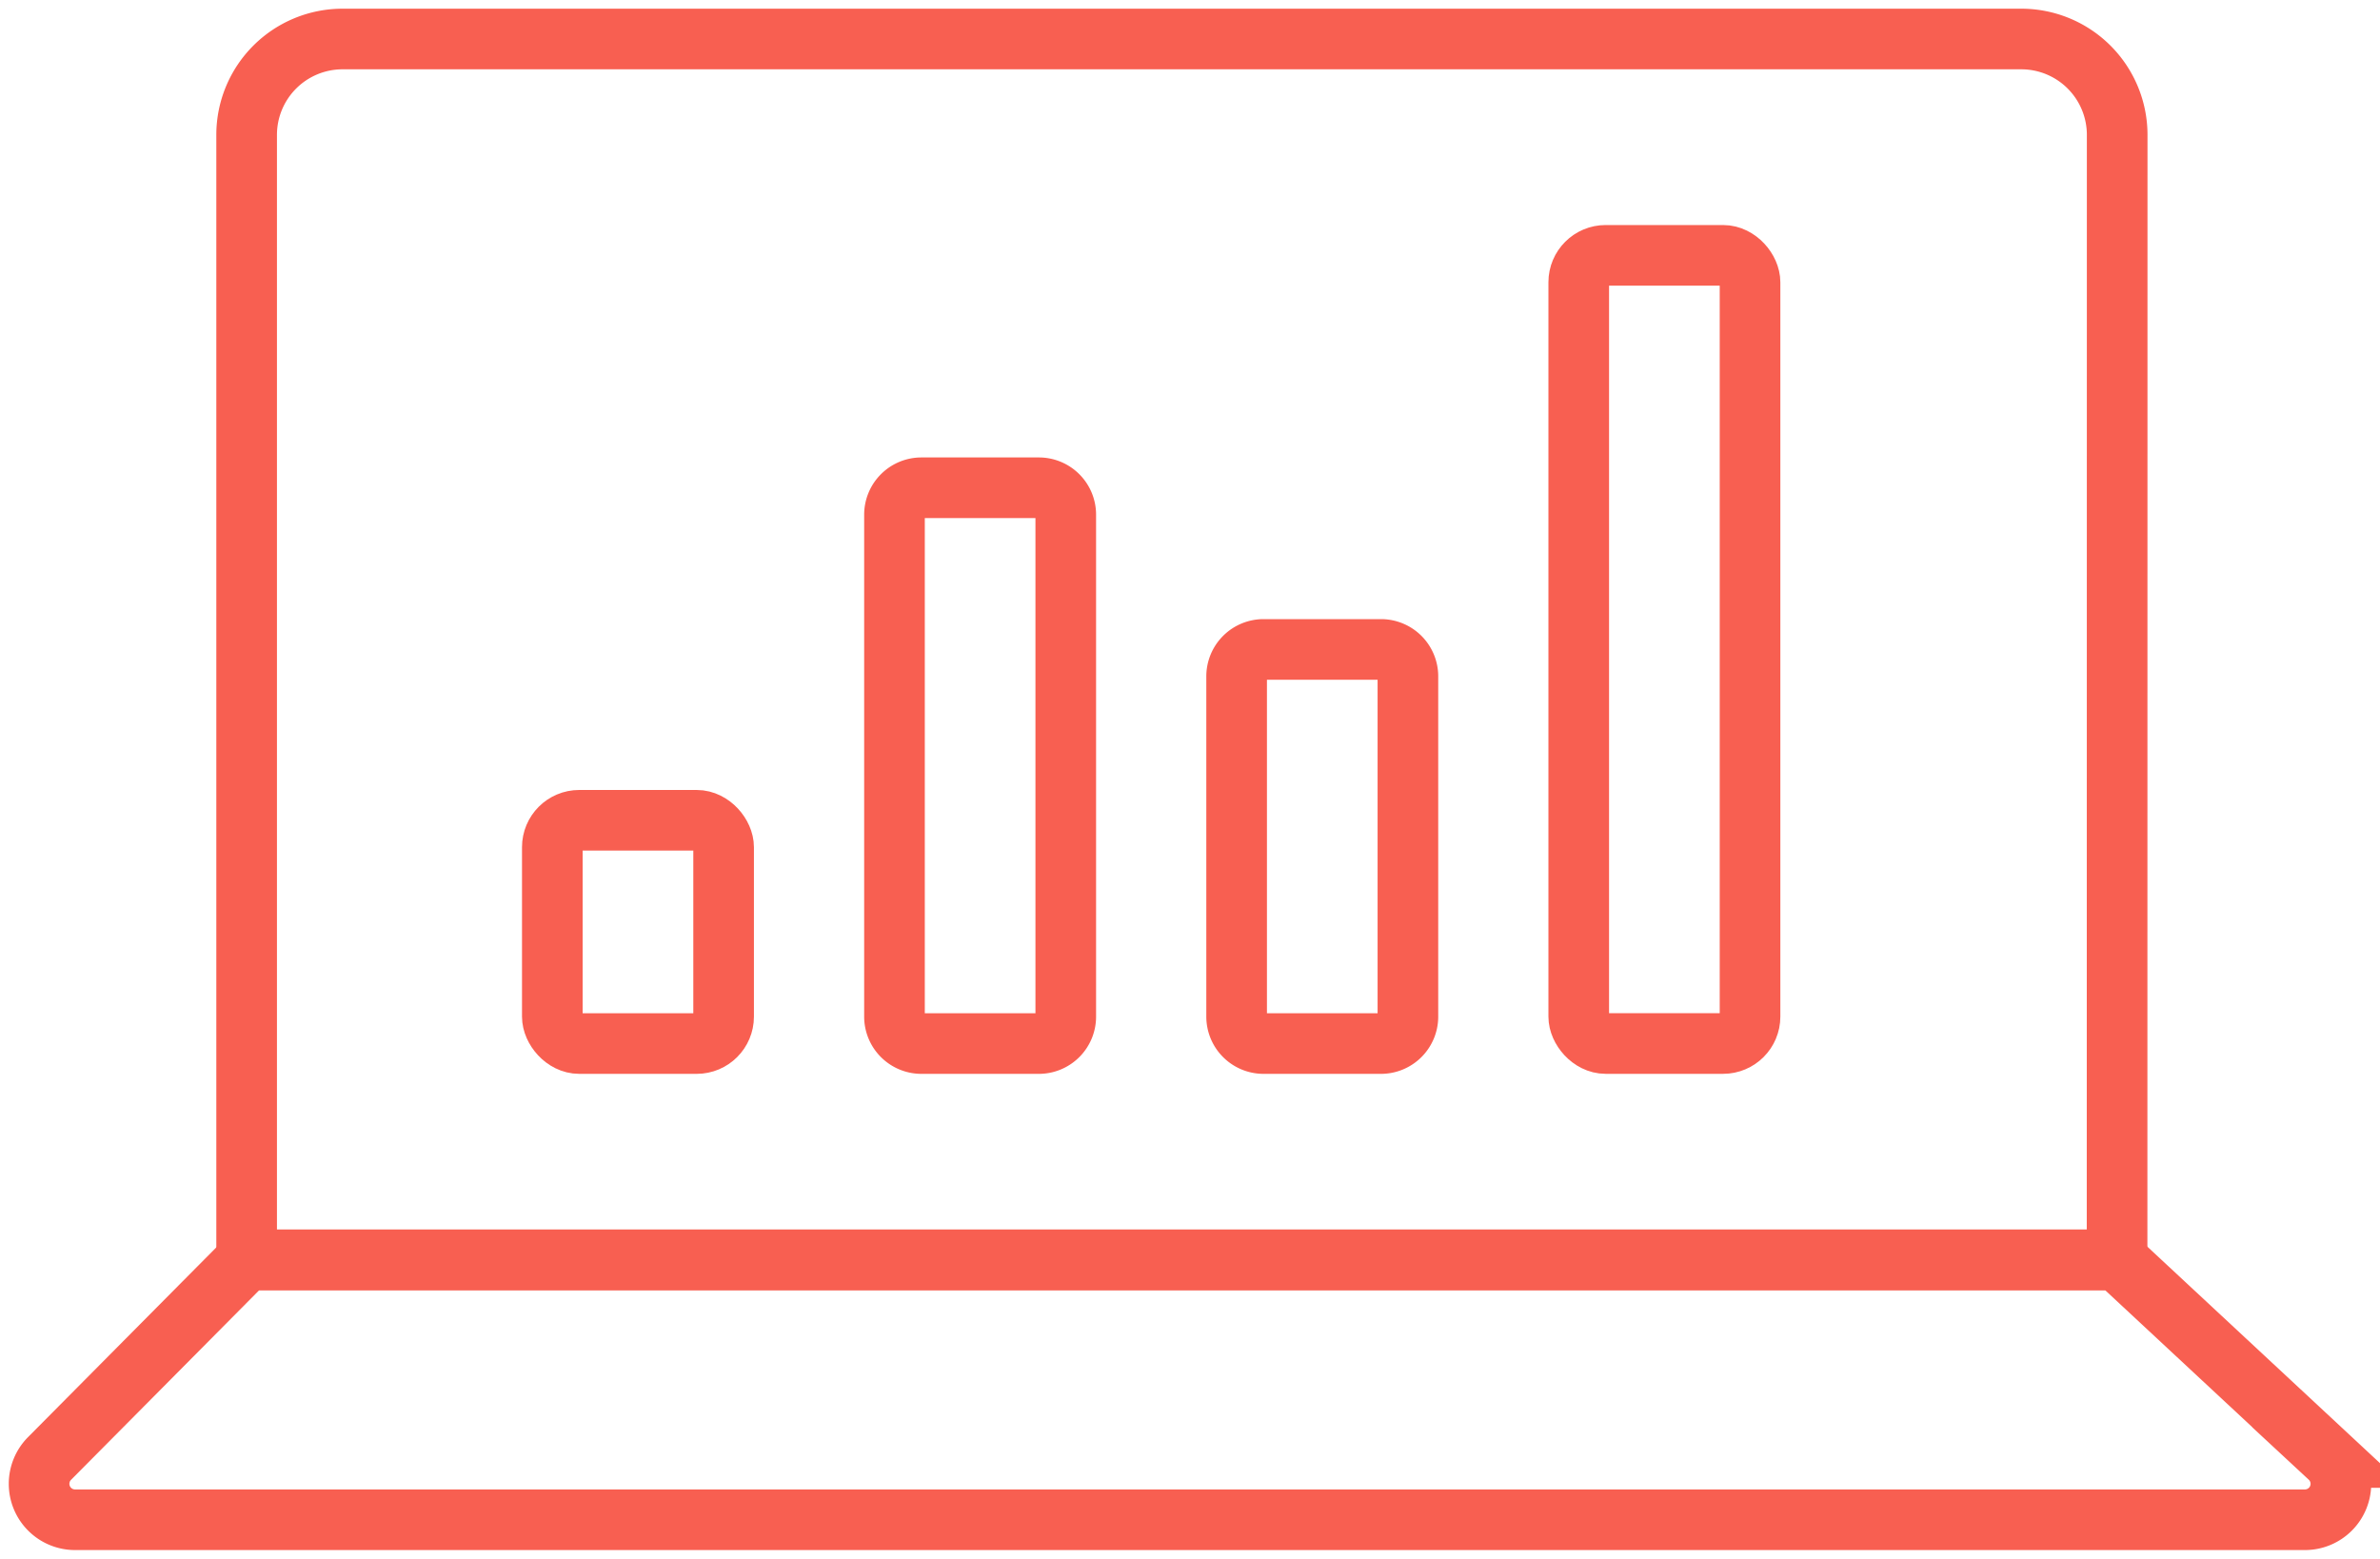 <svg xmlns="http://www.w3.org/2000/svg" xmlns:xlink="http://www.w3.org/1999/xlink" width="137.383" height="90" viewBox="0 0 137.383 90"><defs><clipPath id="a"><rect width="137.383" height="90" fill="none"/></clipPath></defs><g clip-path="url(#a)"><rect width="9.888" height="12.891" rx="1.555" transform="translate(31.882 47.361)" fill="none" stroke="#f85f51" stroke-linecap="round" stroke-miterlimit="10" stroke-width="3.5"/><path d="M1.555,0H8.333A1.554,1.554,0,0,1,9.887,1.554V30.536A1.554,1.554,0,0,1,8.333,32.09H1.555A1.555,1.555,0,0,1,0,30.535V1.555A1.555,1.555,0,0,1,1.555,0Z" transform="translate(51.633 28.162)" fill="none" stroke="#f85f51" stroke-linecap="round" stroke-miterlimit="10" stroke-width="3.5"/><path d="M1.555,0H8.333A1.554,1.554,0,0,1,9.887,1.554V21.2a1.555,1.555,0,0,1-1.555,1.555H1.555A1.555,1.555,0,0,1,0,21.2V1.555A1.555,1.555,0,0,1,1.555,0Z" transform="translate(71.383 37.497)" fill="none" stroke="#f85f51" stroke-linecap="round" stroke-miterlimit="10" stroke-width="3.5"/><rect width="9.888" height="45.508" rx="1.555" transform="translate(91.131 14.743)" fill="none" stroke="#f85f51" stroke-linecap="round" stroke-miterlimit="10" stroke-width="3.5"/><path d="M119.03,72.241H11.061V7.286A5.537,5.537,0,0,1,16.6,1.75h96.9a5.536,5.536,0,0,1,5.536,5.536Z" transform="translate(3.176 0.502)" fill="none" stroke="#f85f51" stroke-linecap="round" stroke-miterlimit="10" stroke-width="3.5"/><path d="M132.562,71.52H3.816a2.075,2.075,0,0,1-1.46-3.537L13.735,56.514H121.7l12.259,11.412A2.074,2.074,0,0,1,132.562,71.52Z" transform="translate(0.503 16.227)" fill="none" stroke="#f85f51" stroke-linecap="round" stroke-miterlimit="10" stroke-width="3.5"/></g></svg>
